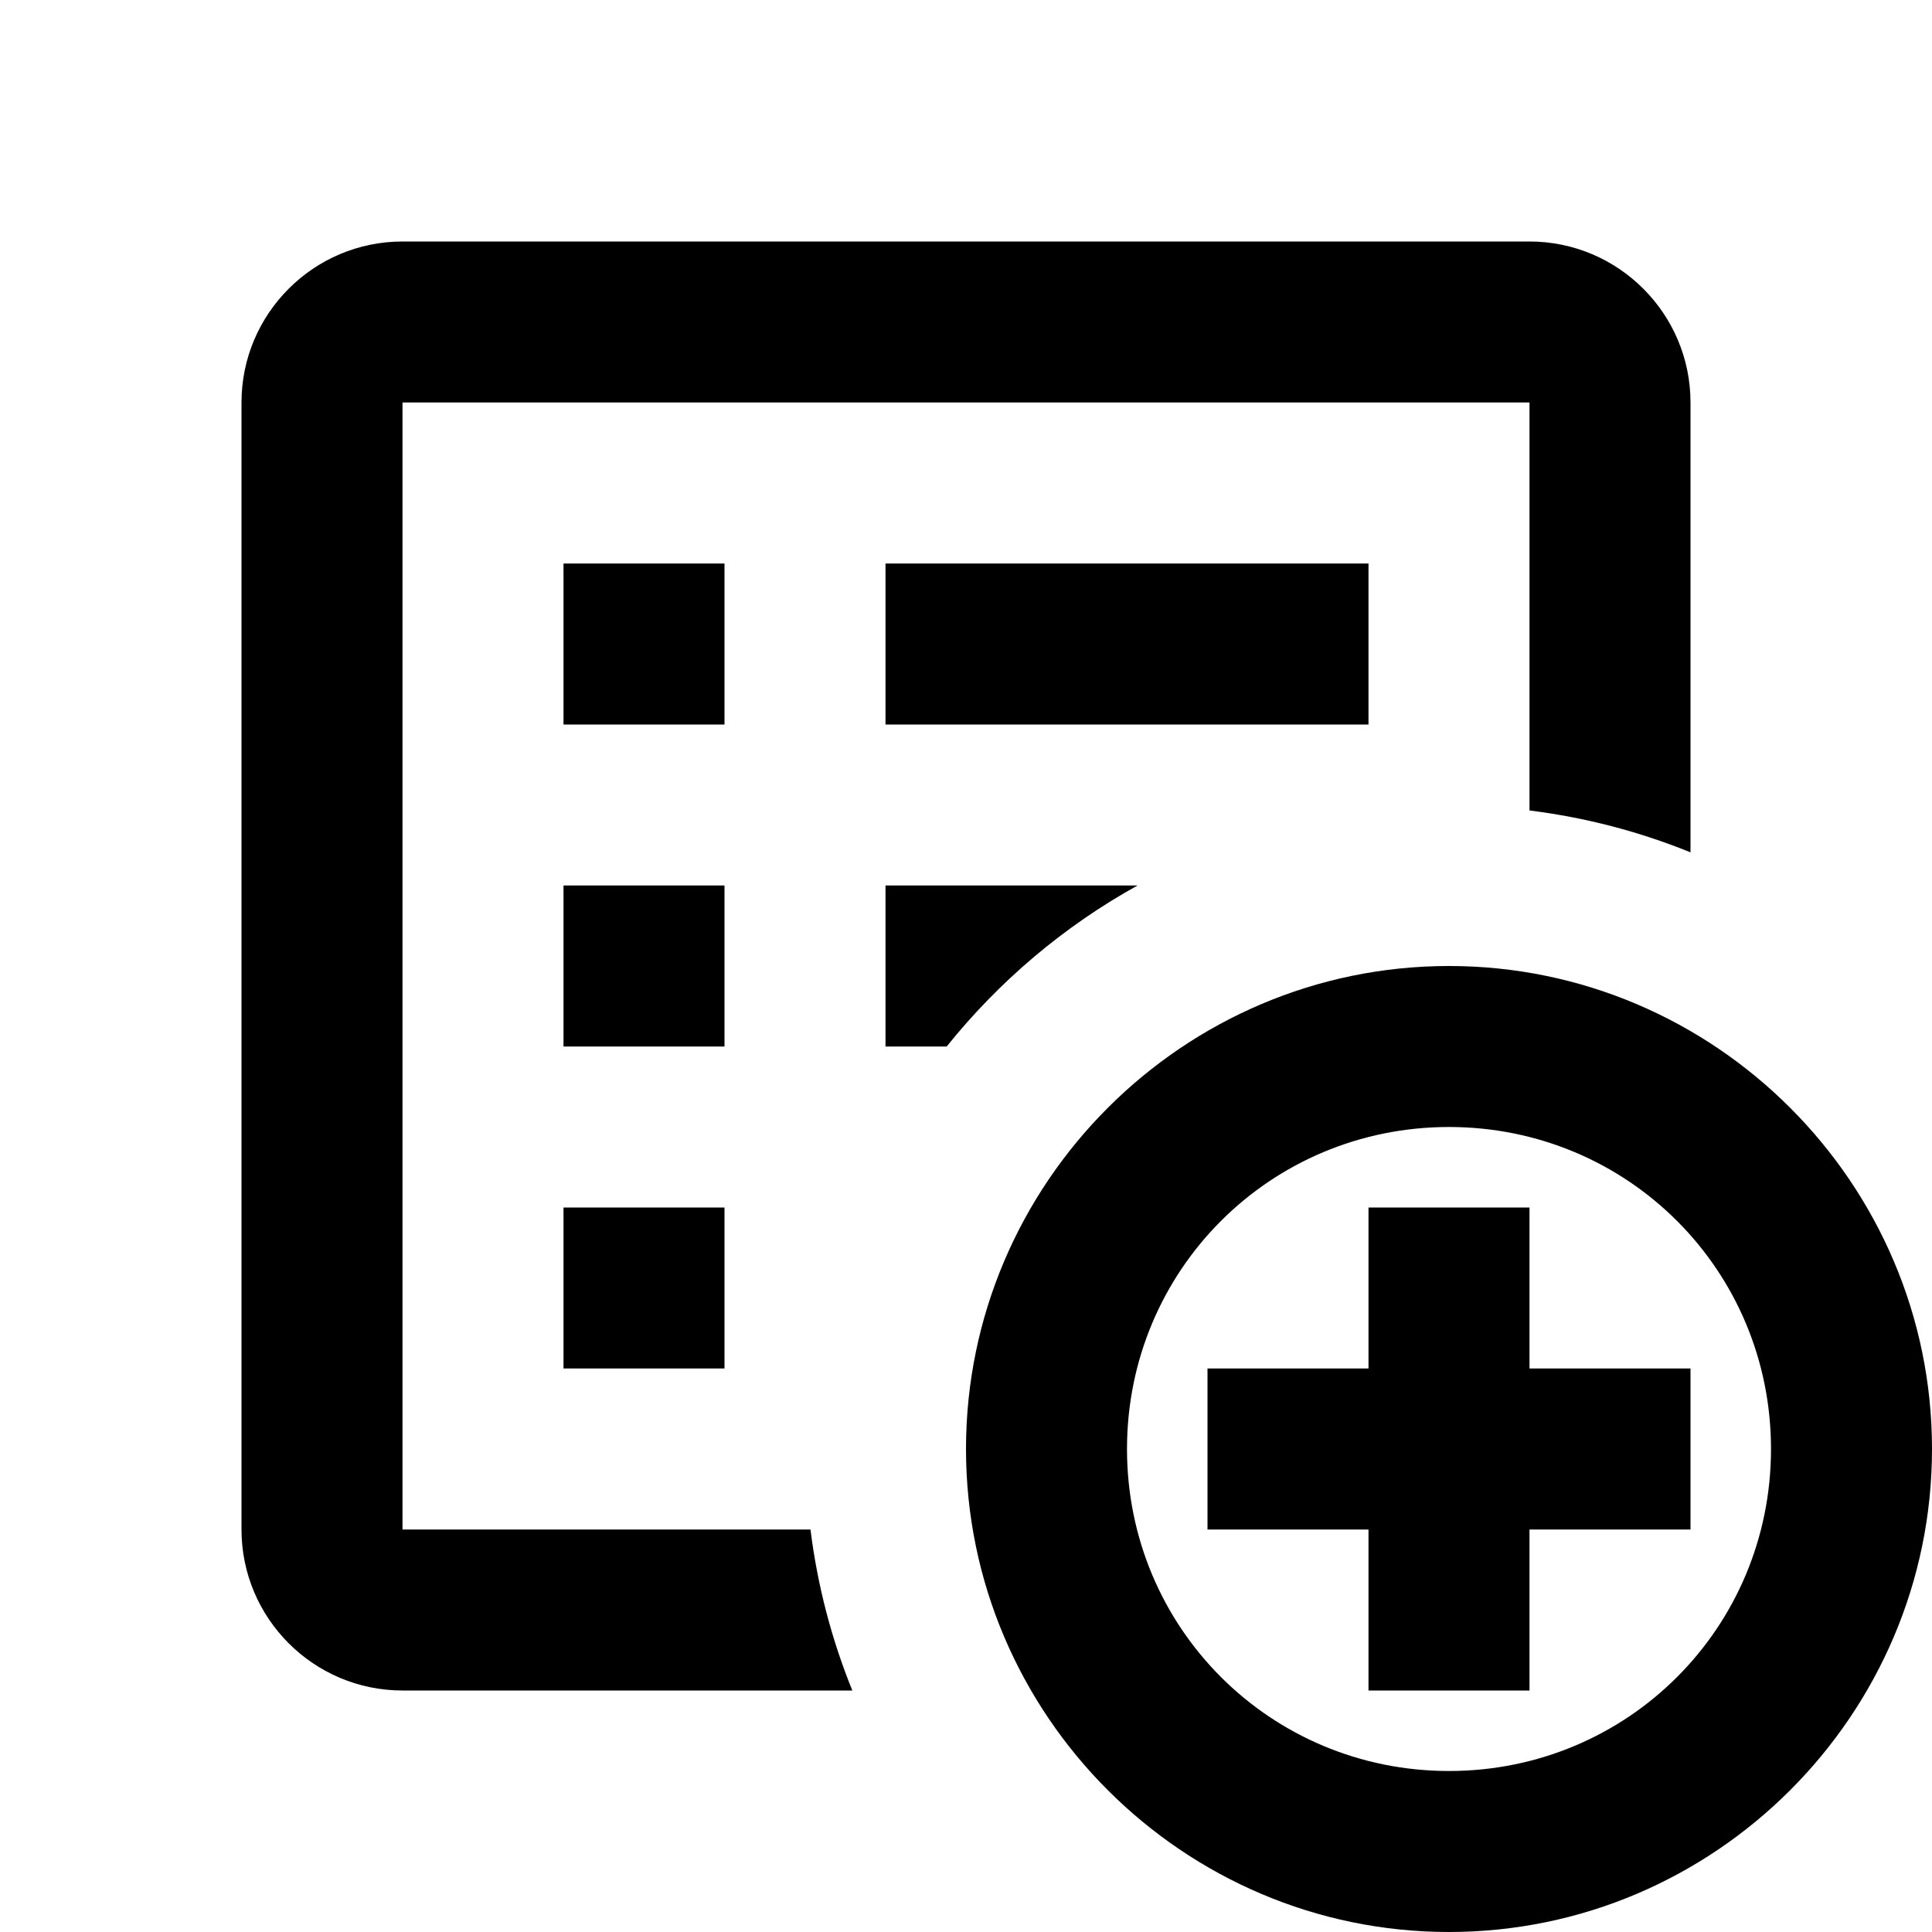 <svg fill="#000000" xmlns="http://www.w3.org/2000/svg" viewBox="0 0 24 24" width="500px" height="500px"><path d="M 5 3 C 3.897 3 3 3.897 3 5 L 3 19 C 3 20.103 3.897 21 5 21 L 10.588 21 C 10.332 20.369 10.155 19.699 10.068 19 L 5 19 L 5 5 L 19 5 L 19 10.068 C 19.699 10.155 20.369 10.332 21 10.588 L 21 5 C 21 3.897 20.103 3 19 3 L 5 3 z M 7 7 L 7 9 L 9 9 L 9 7 L 7 7 z M 11 7 L 11 9 L 17 9 L 17 7 L 11 7 z M 7 11 L 7 13 L 9 13 L 9 11 L 7 11 z M 11 11 L 11 13 L 11.76 13 C 12.411 12.189 13.215 11.507 14.131 11 L 11 11 z M 18 12 C 14.698 12 12 14.698 12 18 C 12 21.302 14.698 24 18 24 C 21.302 24 24 21.302 24 18 C 24 14.698 21.302 12 18 12 z M 18 14 C 20.221 14 22 15.779 22 18 C 22 20.221 20.221 22 18 22 C 15.779 22 14 20.221 14 18 C 14 15.779 15.779 14 18 14 z M 7 15 L 7 17 L 9 17 L 9 15 L 7 15 z M 17 15 L 17 17 L 15 17 L 15 19 L 17 19 L 17 21 L 19 21 L 19 19 L 21 19 L 21 17 L 19 17 L 19 15 L 17 15 z"/></svg>